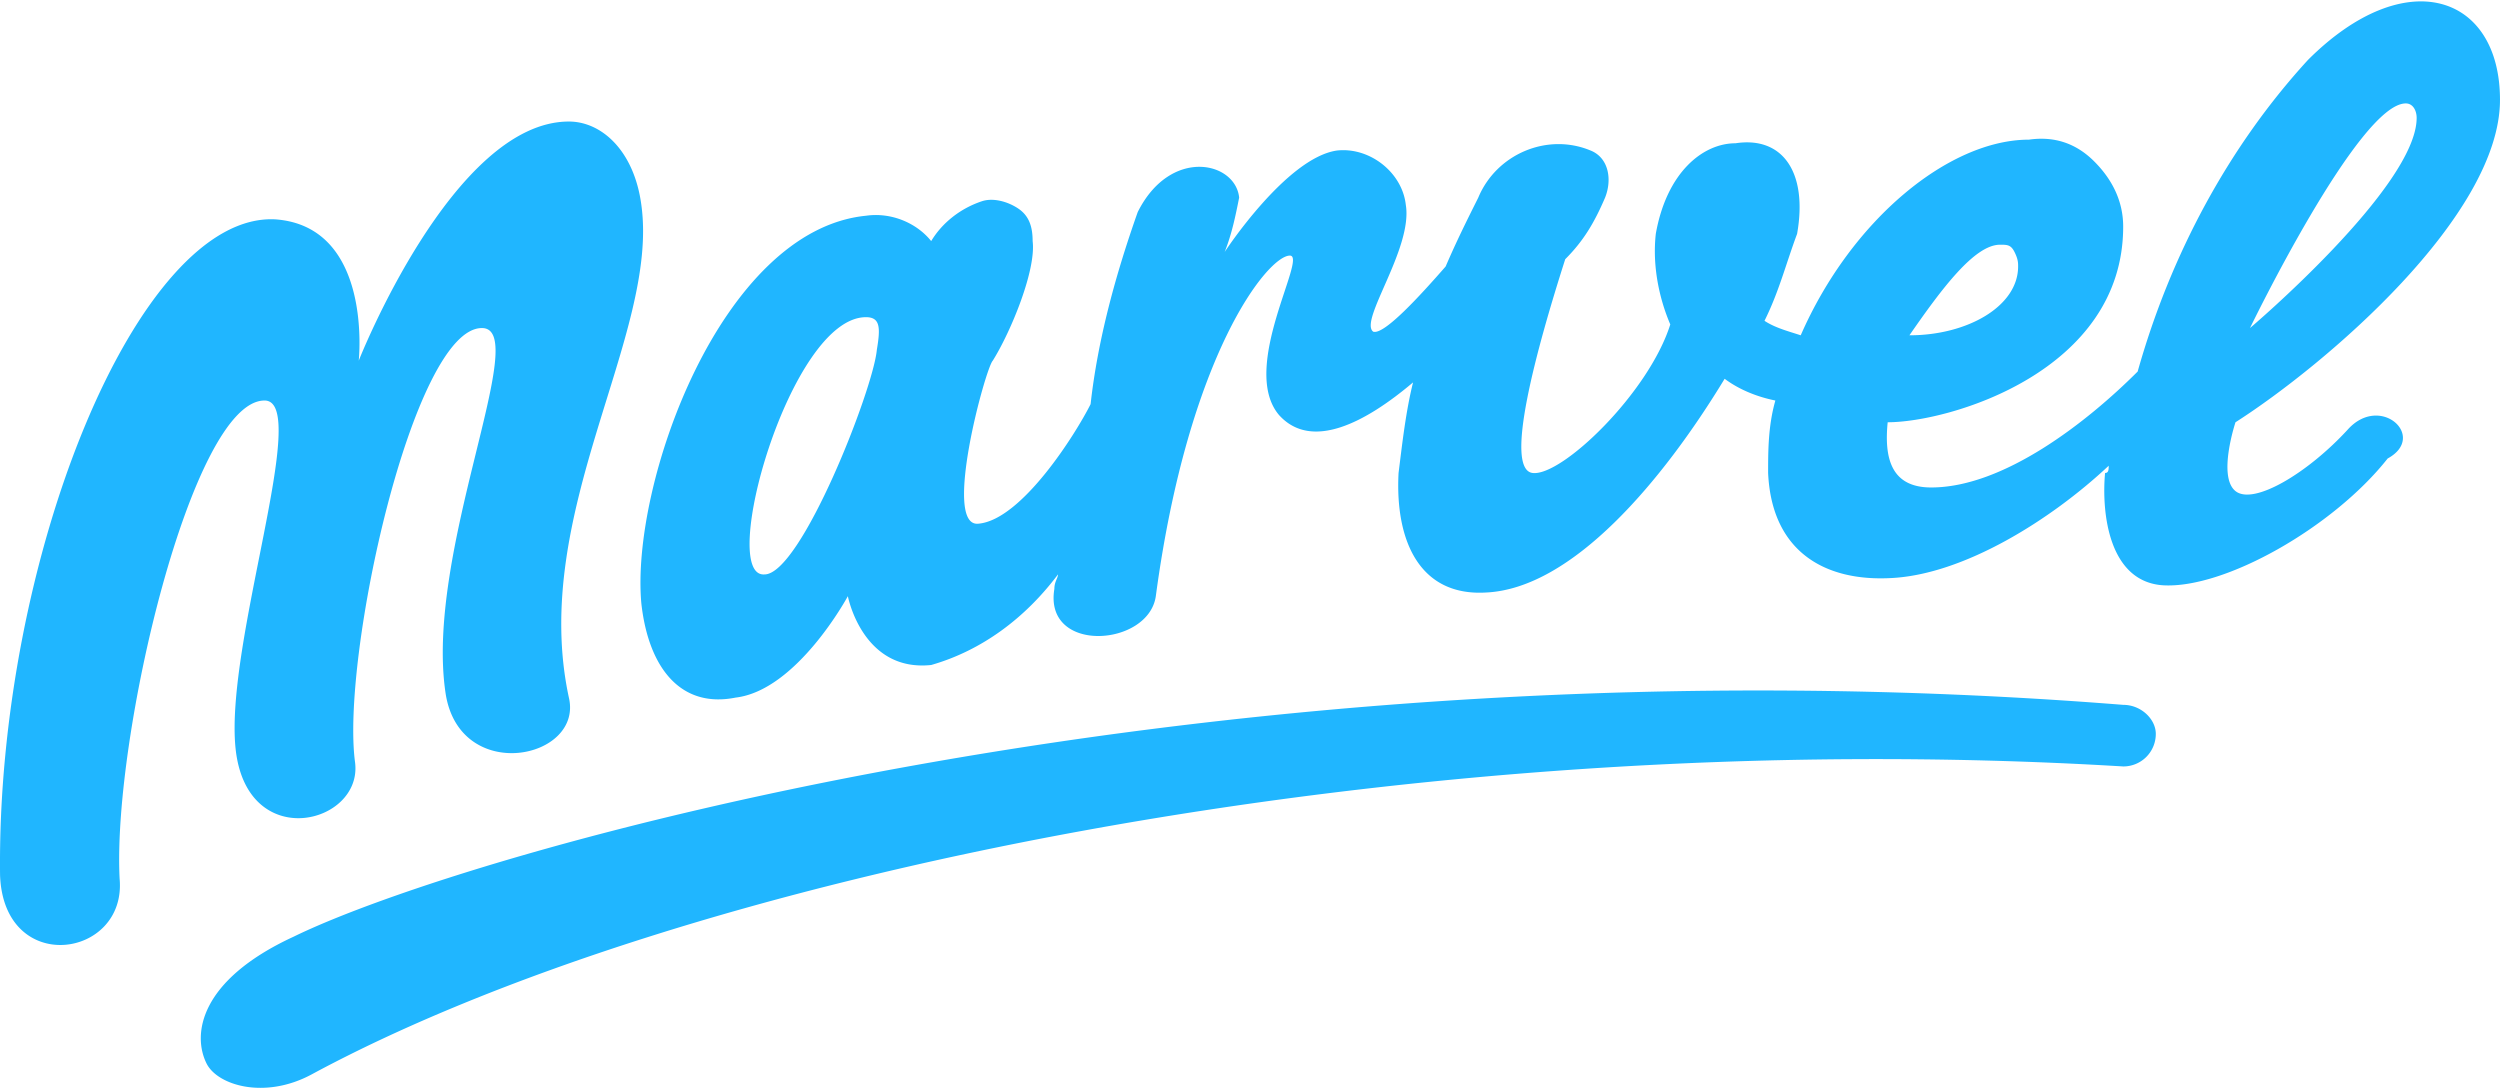 <svg xmlns="http://www.w3.org/2000/svg" width="3em" height="1.31em" viewBox="0 0 512 223"><path fill="#20B6FF" d="M434.83 144.067c-186.245-14.84-339.84 30.423-374.715 47.489c-19.292 8.904-20.776 20.034-17.808 25.97c2.226 4.452 11.872 7.42 21.518 2.226c74.2-40.068 223.344-71.975 371.004-63.07a6.65 6.65 0 0 0 6.678-6.679c0-2.968-2.968-5.936-6.678-5.936m46.004-56.392c-8.162 8.904-19.292 15.582-23.003 12.614s0-14.098 0-14.098c18.55-11.872 54.167-42.295 54.167-66.039c0-21.518-19.292-28.196-39.326-8.162c-16.325 17.808-28.197 40.068-34.875 63.813c-10.388 10.388-27.454 23.744-42.294 23.744c-8.162 0-9.646-5.936-8.904-13.356c12.614 0 48.23-10.388 48.23-40.069c0-5.194-2.226-9.646-5.936-13.356q-5.565-5.565-13.356-4.452c-16.324 0-36.358 16.324-46.747 40.069c-2.226-.742-5.194-1.484-7.42-2.968c2.968-5.937 4.452-11.873 6.678-17.809c2.226-12.614-2.968-20.034-12.614-18.55c-6.678 0-14.098 5.936-16.324 18.55c-.742 6.678.742 13.356 2.968 18.55c-4.452 14.099-22.26 31.165-28.196 30.423s.742-25.228 6.678-43.779c3.71-3.71 5.936-7.42 8.162-12.614c1.484-3.71.742-8.162-2.968-9.646c-8.904-3.71-19.292.742-23.002 9.646c-2.226 4.452-4.452 8.904-6.678 14.098c-5.194 5.936-12.615 14.099-14.84 13.357c-2.969-2.226 8.161-17.067 6.677-25.97c-.742-6.679-7.42-11.873-14.098-11.13c-10.388 1.483-23.002 20.775-23.002 20.775c1.484-3.71 2.226-7.42 2.968-11.13c-.742-7.42-14.098-10.388-20.776 2.968c-4.452 12.614-8.162 25.97-9.646 39.327c-2.968 5.936-14.098 23.744-23.003 24.486c-7.42.742 1.484-31.906 2.968-33.39c3.71-5.936 8.905-18.55 8.163-24.487c0-2.968-.742-5.194-2.968-6.678s-5.195-2.226-7.42-1.484c-4.453 1.484-8.163 4.452-10.389 8.162c-2.968-3.71-8.162-5.936-13.356-5.194c-29.68 2.968-48.23 54.909-46.004 79.395c1.484 13.356 8.162 21.518 19.292 19.292c12.614-1.484 23.002-20.776 23.002-20.776s2.968 15.582 17.066 14.098c10.388-2.968 19.293-9.646 25.97-18.55c0 .742-.741 1.484-.741 2.968c-2.226 13.356 19.292 11.872 20.776 1.484c6.678-49.714 23.002-69.749 27.454-69.749c3.71 0-10.388 23.003-2.226 32.649c6.678 7.42 17.808 1.484 27.454-6.678c-1.484 5.936-2.226 12.614-2.968 18.55c-.742 14.098 4.453 25.228 17.809 24.486c17.808-.742 36.358-23.002 48.972-43.778c2.968 2.226 6.678 3.71 10.388 4.452c-1.484 5.194-1.484 10.388-1.484 14.84c.742 16.324 11.872 22.26 25.229 21.518c14.84-.742 32.648-11.872 44.52-23.002c0 .742 0 1.484-.742 1.484c-.742 8.162.742 22.26 11.872 23.002c12.614.742 34.875-11.872 46.005-25.97c8.162-4.452-1.484-13.356-8.162-5.936m11.872-66.781c1.484 0 2.226 1.484 2.226 2.968c0 14.098-34.132 43.037-34.132 43.037s22.26-46.005 31.906-46.005M409.6 49.832c1.484 0 2.226 0 2.968 1.484s.742 2.226.742 2.968c0 8.162-10.388 14.099-22.26 14.099c6.678-9.647 13.356-18.55 18.55-18.55M179.578 71.351c-.742 8.162-15.582 46.004-23.002 46.004c-9.646.742 5.194-52.683 20.776-52.683c2.968 0 2.968 2.227 2.226 6.679m-125.4 10.388c9.647 0-8.161 49.714-5.935 71.233c2.226 21.518 25.97 15.582 24.486 2.968c-2.969-21.52 11.871-89.041 25.97-89.041c10.388 0-11.872 46.004-7.42 74.942c2.968 18.55 28.196 13.357 25.228.742c-8.162-37.842 18.55-74.2 14.84-100.913c-1.483-11.13-8.161-17.066-14.84-17.066c-23.744 0-43.036 48.973-43.036 48.973s2.968-27.455-17.066-28.939C28.208 43.154-.73 114.388.012 178.942c.742 20.776 25.97 17.066 24.486.742c-1.484-28.938 14.84-97.945 29.68-97.945"/></svg>